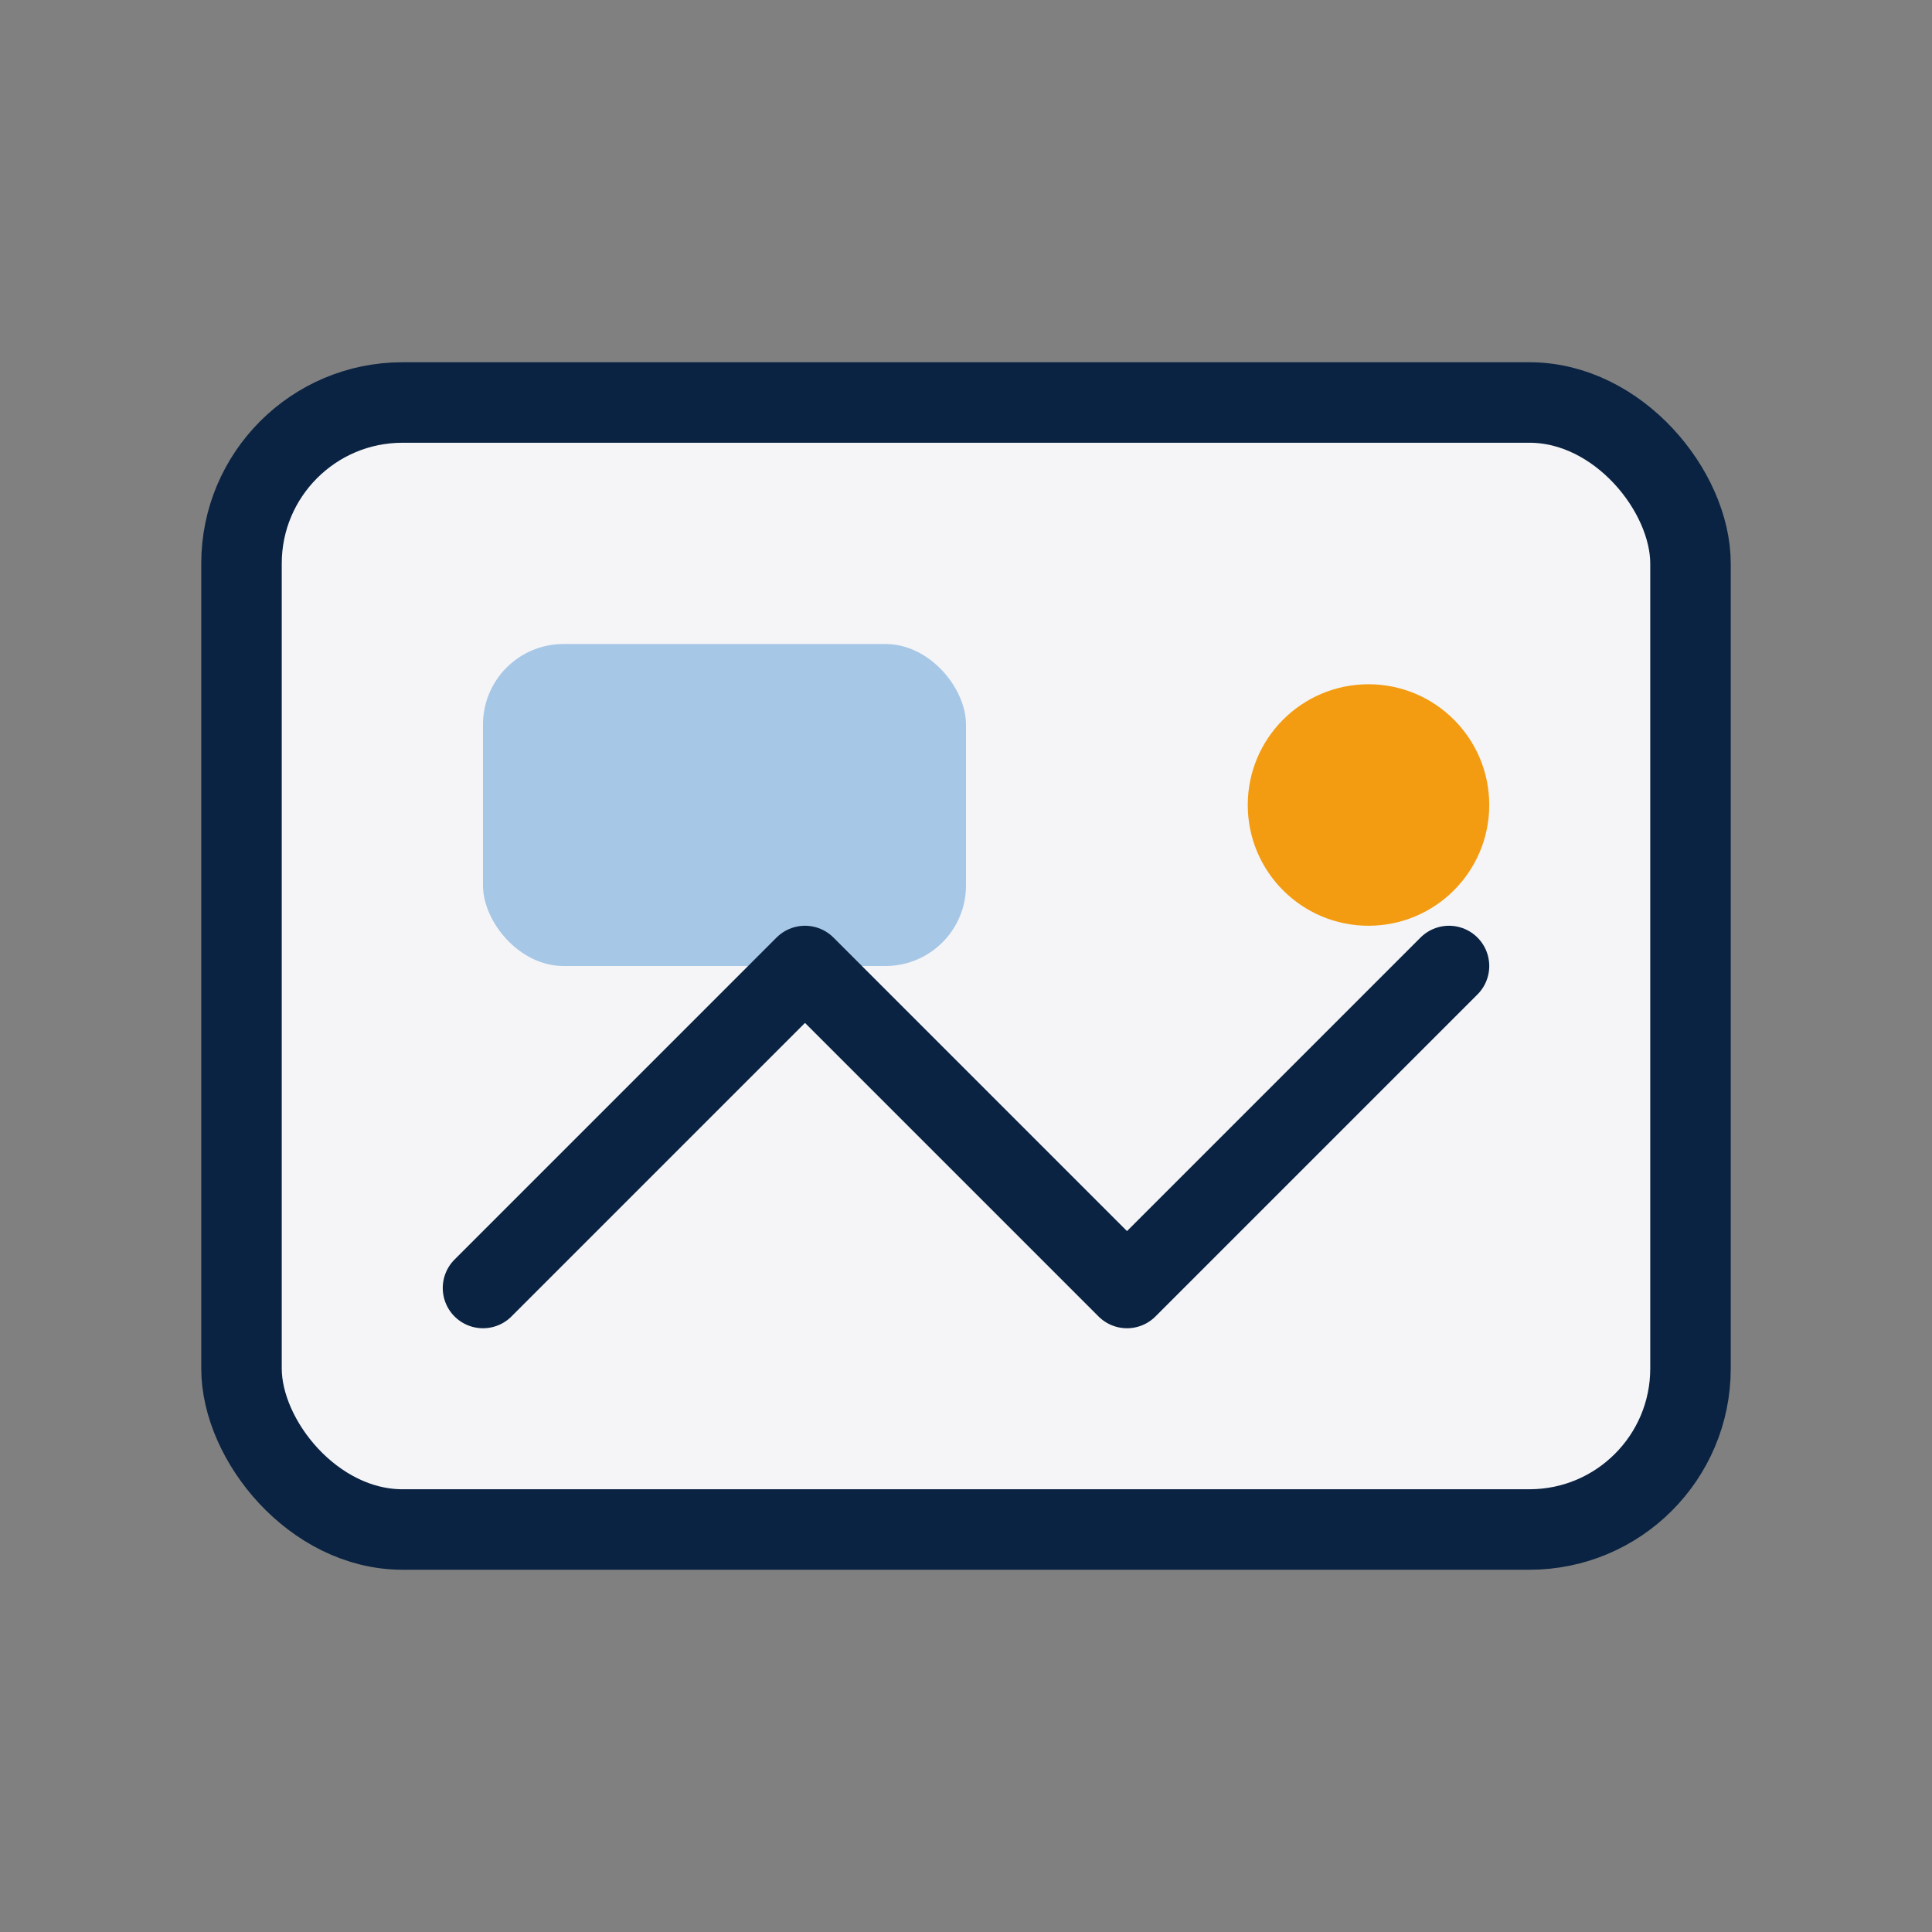 <?xml version="1.0" encoding="UTF-8"?>
<svg width="48" height="48" viewBox="0 0 48 48" fill="none" xmlns="http://www.w3.org/2000/svg">
  <rect x="0" y="0" width="48" height="48" fill="#808080" stroke="none"/>
  <rect x="6" y="10" width="36" height="28" rx="4" fill="#F5F5F7" stroke="#0a2342" stroke-width="2"/>
  <rect x="12" y="16" width="12" height="8" rx="2" fill="#A7C7E7"/>
  <circle cx="34" cy="20" r="3" fill="#F39C12"/>
  <path d="M12 32L20 24L28 32L36 24" stroke="#0a2342" stroke-width="2" stroke-linecap="round" stroke-linejoin="round"/>
</svg>
